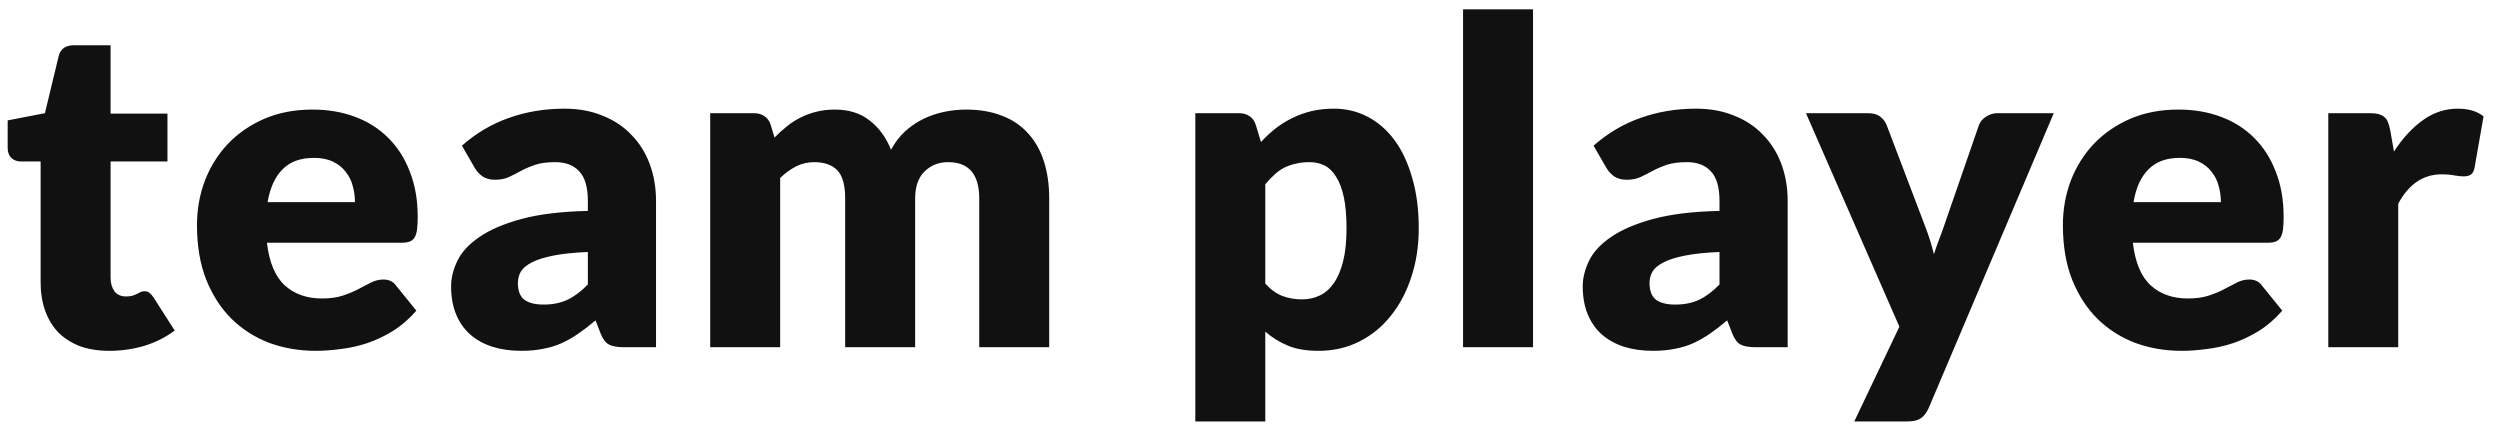 <svg width="144" height="25" viewBox="0 0 144 25" fill="none" xmlns="http://www.w3.org/2000/svg">
<path d="M6.292 20.208C5.651 20.208 5.083 20.117 4.589 19.935C4.104 19.744 3.692 19.48 3.354 19.142C3.025 18.795 2.773 18.379 2.6 17.894C2.427 17.409 2.34 16.867 2.34 16.269V9.301H1.196C0.988 9.301 0.81 9.236 0.663 9.106C0.516 8.967 0.442 8.768 0.442 8.508V6.935L2.587 6.519L3.38 3.23C3.484 2.814 3.779 2.606 4.264 2.606H6.37V6.545H9.646V9.301H6.37V15.996C6.37 16.308 6.444 16.568 6.591 16.776C6.747 16.975 6.968 17.075 7.254 17.075C7.401 17.075 7.523 17.062 7.618 17.036C7.722 17.001 7.809 16.967 7.878 16.932C7.956 16.889 8.025 16.854 8.086 16.828C8.155 16.793 8.233 16.776 8.32 16.776C8.441 16.776 8.537 16.806 8.606 16.867C8.684 16.919 8.762 17.006 8.84 17.127L10.062 19.038C9.542 19.428 8.957 19.723 8.307 19.922C7.657 20.113 6.985 20.208 6.292 20.208ZM18.002 6.311C18.895 6.311 19.709 6.45 20.446 6.727C21.192 7.004 21.828 7.407 22.357 7.936C22.895 8.465 23.311 9.115 23.605 9.886C23.909 10.649 24.06 11.515 24.06 12.486C24.06 12.789 24.047 13.036 24.021 13.227C23.995 13.418 23.948 13.569 23.878 13.682C23.809 13.795 23.713 13.873 23.592 13.916C23.48 13.959 23.332 13.981 23.15 13.981H15.376C15.506 15.108 15.848 15.927 16.403 16.438C16.958 16.941 17.673 17.192 18.548 17.192C19.016 17.192 19.419 17.136 19.757 17.023C20.095 16.91 20.394 16.785 20.654 16.646C20.923 16.507 21.166 16.382 21.382 16.269C21.608 16.156 21.841 16.1 22.084 16.1C22.405 16.1 22.648 16.217 22.812 16.451L23.982 17.894C23.566 18.371 23.116 18.761 22.63 19.064C22.154 19.359 21.66 19.593 21.148 19.766C20.645 19.931 20.139 20.043 19.627 20.104C19.125 20.173 18.643 20.208 18.184 20.208C17.239 20.208 16.351 20.056 15.519 19.753C14.696 19.441 13.972 18.982 13.348 18.375C12.733 17.768 12.243 17.014 11.879 16.113C11.524 15.212 11.346 14.163 11.346 12.967C11.346 12.066 11.498 11.212 11.801 10.406C12.113 9.6 12.555 8.894 13.127 8.287C13.708 7.68 14.405 7.199 15.22 6.844C16.044 6.489 16.971 6.311 18.002 6.311ZM18.08 9.093C17.309 9.093 16.706 9.314 16.273 9.756C15.84 10.189 15.554 10.818 15.415 11.641H20.446C20.446 11.32 20.403 11.008 20.316 10.705C20.238 10.402 20.104 10.133 19.913 9.899C19.731 9.656 19.488 9.461 19.185 9.314C18.882 9.167 18.514 9.093 18.08 9.093ZM35.941 20C35.559 20 35.269 19.948 35.07 19.844C34.879 19.74 34.719 19.523 34.589 19.194L34.303 18.453C33.965 18.739 33.64 18.99 33.328 19.207C33.016 19.424 32.691 19.61 32.353 19.766C32.023 19.913 31.668 20.022 31.287 20.091C30.914 20.169 30.498 20.208 30.039 20.208C29.423 20.208 28.864 20.13 28.362 19.974C27.859 19.809 27.43 19.571 27.075 19.259C26.728 18.947 26.459 18.561 26.269 18.102C26.078 17.634 25.983 17.097 25.983 16.49C25.983 16.013 26.104 15.524 26.347 15.021C26.589 14.518 27.01 14.063 27.608 13.656C28.206 13.24 29.012 12.893 30.026 12.616C31.04 12.339 32.318 12.183 33.861 12.148V11.576C33.861 10.787 33.696 10.22 33.367 9.873C33.046 9.518 32.587 9.34 31.989 9.34C31.512 9.34 31.122 9.392 30.819 9.496C30.515 9.6 30.242 9.717 30 9.847C29.766 9.977 29.536 10.094 29.311 10.198C29.085 10.302 28.817 10.354 28.505 10.354C28.227 10.354 27.989 10.289 27.79 10.159C27.599 10.02 27.447 9.851 27.335 9.652L26.607 8.391C27.421 7.672 28.323 7.139 29.311 6.792C30.307 6.437 31.373 6.259 32.509 6.259C33.323 6.259 34.056 6.393 34.706 6.662C35.364 6.922 35.919 7.29 36.37 7.767C36.829 8.235 37.18 8.794 37.423 9.444C37.665 10.094 37.787 10.805 37.787 11.576V20H35.941ZM31.313 17.543C31.833 17.543 32.288 17.452 32.678 17.27C33.068 17.088 33.462 16.793 33.861 16.386V14.514C33.055 14.549 32.392 14.618 31.872 14.722C31.352 14.826 30.94 14.956 30.637 15.112C30.333 15.268 30.121 15.446 30 15.645C29.887 15.844 29.831 16.061 29.831 16.295C29.831 16.754 29.956 17.079 30.208 17.27C30.459 17.452 30.827 17.543 31.313 17.543ZM40.908 20V6.519H43.404C43.656 6.519 43.864 6.575 44.028 6.688C44.202 6.801 44.323 6.97 44.392 7.195L44.613 7.923C44.839 7.689 45.073 7.477 45.315 7.286C45.558 7.087 45.818 6.918 46.095 6.779C46.381 6.632 46.685 6.519 47.005 6.441C47.335 6.354 47.694 6.311 48.084 6.311C48.899 6.311 49.571 6.523 50.099 6.948C50.637 7.364 51.044 7.923 51.321 8.625C51.547 8.209 51.82 7.854 52.14 7.559C52.47 7.264 52.821 7.026 53.193 6.844C53.575 6.662 53.973 6.528 54.389 6.441C54.814 6.354 55.234 6.311 55.65 6.311C56.422 6.311 57.106 6.428 57.704 6.662C58.302 6.887 58.801 7.221 59.199 7.663C59.607 8.096 59.914 8.634 60.122 9.275C60.33 9.908 60.434 10.627 60.434 11.433V20H56.404V11.433C56.404 10.038 55.806 9.34 54.61 9.34C54.064 9.34 53.609 9.522 53.245 9.886C52.89 10.241 52.712 10.757 52.712 11.433V20H48.682V11.433C48.682 10.662 48.531 10.12 48.227 9.808C47.924 9.496 47.478 9.34 46.888 9.34C46.524 9.34 46.178 9.422 45.848 9.587C45.528 9.752 45.224 9.973 44.938 10.25V20H40.908ZM68.85 24.277V6.519H71.346C71.598 6.519 71.806 6.575 71.97 6.688C72.144 6.801 72.265 6.97 72.334 7.195L72.633 8.183C72.893 7.897 73.171 7.637 73.465 7.403C73.769 7.169 74.089 6.97 74.427 6.805C74.774 6.632 75.142 6.497 75.532 6.402C75.931 6.307 76.364 6.259 76.832 6.259C77.534 6.259 78.184 6.415 78.782 6.727C79.38 7.039 79.896 7.49 80.329 8.079C80.763 8.668 81.101 9.392 81.343 10.25C81.595 11.099 81.72 12.066 81.72 13.149C81.72 14.163 81.577 15.099 81.291 15.957C81.014 16.815 80.62 17.56 80.108 18.193C79.606 18.826 78.999 19.32 78.288 19.675C77.586 20.03 76.806 20.208 75.948 20.208C75.246 20.208 74.657 20.108 74.18 19.909C73.704 19.71 73.27 19.441 72.88 19.103V24.277H68.85ZM75.428 9.34C75.134 9.34 74.865 9.37 74.622 9.431C74.388 9.483 74.167 9.561 73.959 9.665C73.76 9.769 73.574 9.903 73.4 10.068C73.227 10.224 73.054 10.406 72.88 10.614V16.334C73.184 16.672 73.513 16.91 73.868 17.049C74.224 17.179 74.596 17.244 74.986 17.244C75.359 17.244 75.701 17.17 76.013 17.023C76.325 16.876 76.594 16.642 76.819 16.321C77.053 15.992 77.235 15.567 77.365 15.047C77.495 14.527 77.56 13.894 77.56 13.149C77.56 12.438 77.508 11.84 77.404 11.355C77.3 10.87 77.153 10.48 76.962 10.185C76.78 9.882 76.559 9.665 76.299 9.535C76.039 9.405 75.749 9.34 75.428 9.34ZM88.302 0.539V20H84.272V0.539H88.302ZM101.124 20C100.742 20 100.452 19.948 100.253 19.844C100.062 19.74 99.901 19.523 99.772 19.194L99.486 18.453C99.147 18.739 98.823 18.99 98.51 19.207C98.198 19.424 97.874 19.61 97.535 19.766C97.206 19.913 96.851 20.022 96.469 20.091C96.097 20.169 95.681 20.208 95.222 20.208C94.606 20.208 94.047 20.13 93.544 19.974C93.042 19.809 92.613 19.571 92.257 19.259C91.911 18.947 91.642 18.561 91.451 18.102C91.261 17.634 91.165 17.097 91.165 16.49C91.165 16.013 91.287 15.524 91.529 15.021C91.772 14.518 92.192 14.063 92.79 13.656C93.388 13.24 94.195 12.893 95.209 12.616C96.222 12.339 97.501 12.183 99.043 12.148V11.576C99.043 10.787 98.879 10.22 98.549 9.873C98.229 9.518 97.769 9.34 97.171 9.34C96.695 9.34 96.305 9.392 96.001 9.496C95.698 9.6 95.425 9.717 95.183 9.847C94.948 9.977 94.719 10.094 94.493 10.198C94.268 10.302 93.999 10.354 93.688 10.354C93.41 10.354 93.172 10.289 92.972 10.159C92.782 10.02 92.63 9.851 92.517 9.652L91.79 8.391C92.604 7.672 93.505 7.139 94.493 6.792C95.49 6.437 96.556 6.259 97.692 6.259C98.506 6.259 99.239 6.393 99.888 6.662C100.547 6.922 101.102 7.29 101.553 7.767C102.012 8.235 102.363 8.794 102.606 9.444C102.848 10.094 102.97 10.805 102.97 11.576V20H101.124ZM96.496 17.543C97.016 17.543 97.471 17.452 97.861 17.27C98.251 17.088 98.645 16.793 99.043 16.386V14.514C98.237 14.549 97.575 14.618 97.055 14.722C96.534 14.826 96.123 14.956 95.82 15.112C95.516 15.268 95.304 15.446 95.183 15.645C95.07 15.844 95.013 16.061 95.013 16.295C95.013 16.754 95.139 17.079 95.391 17.27C95.642 17.452 96.01 17.543 96.496 17.543ZM111.095 23.497C110.974 23.766 110.827 23.961 110.653 24.082C110.48 24.212 110.203 24.277 109.821 24.277H106.805L109.405 18.817L104.023 6.519H107.585C107.897 6.519 108.14 6.588 108.313 6.727C108.487 6.866 108.608 7.03 108.677 7.221L110.887 13.032C111.095 13.569 111.264 14.107 111.394 14.644C111.481 14.367 111.576 14.094 111.68 13.825C111.784 13.556 111.884 13.283 111.979 13.006L113.981 7.221C114.051 7.022 114.185 6.857 114.384 6.727C114.592 6.588 114.813 6.519 115.047 6.519H118.297L111.095 23.497ZM125.479 6.311C126.371 6.311 127.186 6.45 127.923 6.727C128.668 7.004 129.305 7.407 129.834 7.936C130.371 8.465 130.787 9.115 131.082 9.886C131.385 10.649 131.537 11.515 131.537 12.486C131.537 12.789 131.524 13.036 131.498 13.227C131.472 13.418 131.424 13.569 131.355 13.682C131.285 13.795 131.19 13.873 131.069 13.916C130.956 13.959 130.809 13.981 130.627 13.981H122.853C122.983 15.108 123.325 15.927 123.88 16.438C124.434 16.941 125.149 17.192 126.025 17.192C126.493 17.192 126.896 17.136 127.234 17.023C127.572 16.91 127.871 16.785 128.131 16.646C128.399 16.507 128.642 16.382 128.859 16.269C129.084 16.156 129.318 16.1 129.561 16.1C129.881 16.1 130.124 16.217 130.289 16.451L131.459 17.894C131.043 18.371 130.592 18.761 130.107 19.064C129.63 19.359 129.136 19.593 128.625 19.766C128.122 19.931 127.615 20.043 127.104 20.104C126.601 20.173 126.12 20.208 125.661 20.208C124.716 20.208 123.828 20.056 122.996 19.753C122.172 19.441 121.449 18.982 120.825 18.375C120.209 17.768 119.72 17.014 119.356 16.113C119 15.212 118.823 14.163 118.823 12.967C118.823 12.066 118.974 11.212 119.278 10.406C119.59 9.6 120.032 8.894 120.604 8.287C121.184 7.68 121.882 7.199 122.697 6.844C123.52 6.489 124.447 6.311 125.479 6.311ZM125.557 9.093C124.785 9.093 124.183 9.314 123.75 9.756C123.316 10.189 123.03 10.818 122.892 11.641H127.923C127.923 11.32 127.879 11.008 127.793 10.705C127.715 10.402 127.58 10.133 127.39 9.899C127.208 9.656 126.965 9.461 126.662 9.314C126.358 9.167 125.99 9.093 125.557 9.093ZM134.109 20V6.519H136.501C136.701 6.519 136.865 6.536 136.995 6.571C137.134 6.606 137.247 6.662 137.333 6.74C137.429 6.809 137.498 6.905 137.541 7.026C137.593 7.147 137.637 7.295 137.671 7.468L137.892 8.729C138.386 7.966 138.941 7.364 139.556 6.922C140.172 6.48 140.843 6.259 141.571 6.259C142.187 6.259 142.681 6.406 143.053 6.701L142.533 9.665C142.499 9.847 142.429 9.977 142.325 10.055C142.221 10.124 142.083 10.159 141.909 10.159C141.762 10.159 141.589 10.142 141.389 10.107C141.19 10.064 140.939 10.042 140.635 10.042C139.578 10.042 138.746 10.605 138.139 11.732V20H134.109Z" fill="#121111"/>
</svg>
